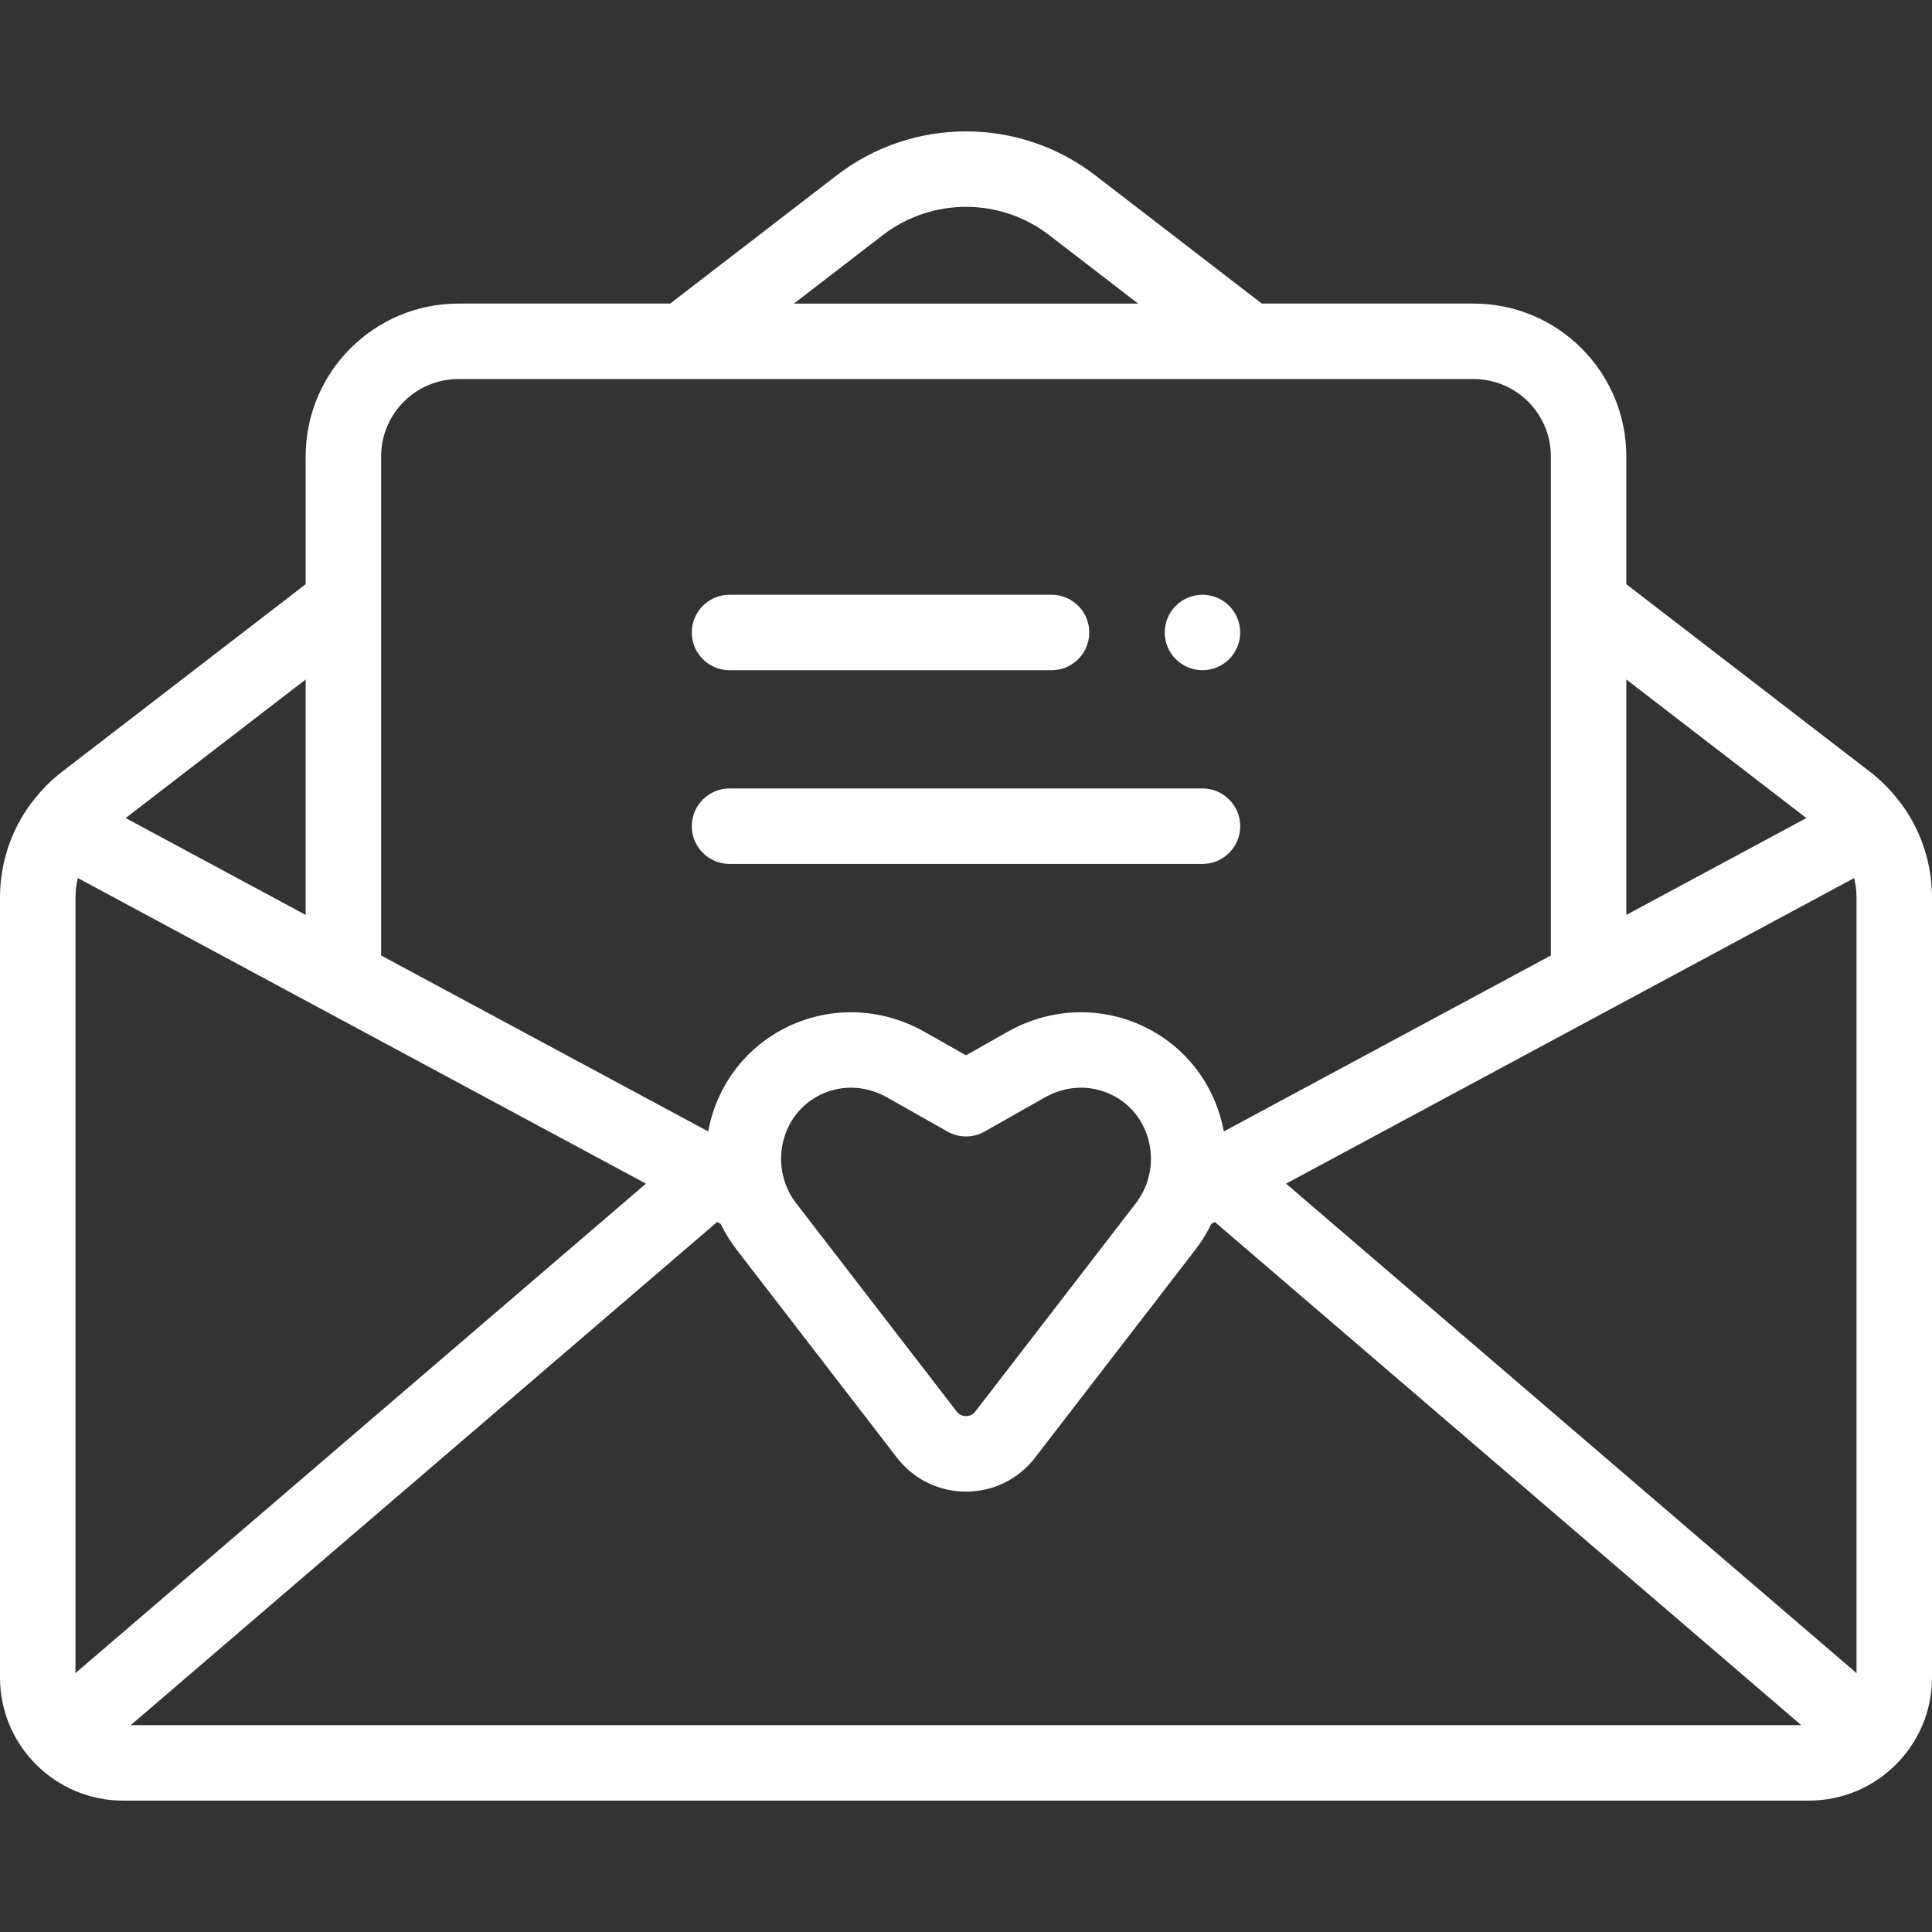 <?xml version="1.0" encoding="iso-8859-1"?>
<!-- Generator: Adobe Illustrator 19.0.0, SVG Export Plug-In . SVG Version: 6.00 Build 0)  -->
<svg xmlns="http://www.w3.org/2000/svg" xmlns:xlink="http://www.w3.org/1999/xlink" version="1.1" id="Capa_1" x="0px" y="0px" viewBox="0 0 512 512" style="enable-background:new 0 0 512 512;" xml:space="preserve" width="512px" height="512px">
<rect x="0" y="0" width="512" height="512" fill="#333333" stroke="none"/>
<g>
	<g>
		<g>
			<path d="M511.934,235.629c-0.006-0.117-0.014-0.234-0.021-0.351c-0.489-8.04-3.237-15.681-8.038-22.237     c-0.184-0.252-0.379-0.493-0.582-0.723c-2.202-2.886-4.77-5.507-7.686-7.751l-64.615-49.747v-33.9     c0-22.313-18.153-40.467-40.467-40.467h-56.127l-44.149-33.99c-20.166-15.523-48.332-15.523-68.498,0l-44.149,33.99h-56.127     c-22.313,0-40.467,18.153-40.467,40.467v33.9l-64.614,49.746c-2.916,2.244-5.484,4.865-7.687,7.751     c-0.203,0.23-0.397,0.471-0.582,0.723c-4.801,6.557-7.549,14.197-8.038,22.237c-0.007,0.117-0.015,0.233-0.021,0.351     C0.027,236.375,0,237.124,0,237.876v206.688c0,17.984,14.632,32.616,32.616,32.616h446.768c17.984,0,32.616-14.632,32.616-32.616     V237.876C512,237.124,511.973,236.375,511.934,235.629z M430.992,180.062l47.712,36.732l-47.712,25.666V180.062z M233.952,62.312     c6.491-4.998,14.269-7.496,22.048-7.496c7.777,0,15.558,2.5,22.048,7.496l23.565,18.143h-91.226L233.952,62.312z      M101.008,139.423v-18.502c0-11.285,9.182-20.467,20.467-20.467h30.149h32.785h143.182h32.785h30.149     c11.285,0,20.467,9.182,20.467,20.467v18.502v25.241v88.555l-86.668,46.622c-0.184-0.977-0.391-1.953-0.65-2.924     c-3.117-11.714-11.27-21.077-22.366-25.691c-11.137-4.629-23.662-3.807-34.369,2.258L256,279.679l-10.938-6.196     c-10.705-6.064-23.233-6.887-34.369-2.258c-11.097,4.614-19.249,13.978-22.366,25.691c-0.259,0.972-0.466,1.947-0.65,2.924     l-86.668-46.622v-88.554h-0.001V139.423z M304.73,310.38c-0.526,3.065-1.789,5.992-3.756,8.545l-21.313,27.651l-21.201,27.505     c-0.812,1.053-1.889,1.21-2.459,1.21s-1.647-0.157-2.459-1.209l-21.201-27.506l-21.313-27.651     c-1.968-2.553-3.231-5.48-3.757-8.545c-0.467-2.72-0.355-5.547,0.383-8.321c1.504-5.653,5.41-10.161,10.717-12.366     c2.324-0.967,4.738-1.446,7.158-1.446c3.284,0,6.58,0.884,9.676,2.638l15.867,8.988c3.057,1.732,6.801,1.732,9.857,0     l15.867-8.988c5.378-3.047,11.358-3.469,16.834-1.192c5.307,2.206,9.213,6.714,10.717,12.367     C305.085,304.834,305.197,307.661,304.73,310.38z M81.008,180.062v62.398l-47.711-25.666L81.008,180.062z M20,443.394V237.876     c0-1.758,0.219-3.498,0.632-5.184L86.269,268c0.001,0.001,0.001,0.001,0.002,0.001l84.912,45.677L20,443.394z M34.645,457.181     L190.06,323.833l0.905,0.487c1.164,2.377,2.563,4.664,4.221,6.815l42.515,55.158c4.408,5.719,11.078,8.999,18.299,8.999     s13.891-3.28,18.299-9l42.516-55.157c1.658-2.151,3.057-4.438,4.221-6.815l0.905-0.486l155.414,133.347H34.645z M491.999,443.394     L340.817,313.678l84.912-45.677c0.001,0,0.002-0.001,0.003-0.002l65.635-35.307c0.413,1.686,0.632,3.426,0.632,5.184V443.394z" fill="#FFFFFF"/>
			<path d="M309.43,171.444c0.25,0.6,0.561,1.18,0.92,1.72c0.37,0.55,0.79,1.06,1.25,1.52c0.46,0.46,0.97,0.88,1.521,1.24     c0.54,0.36,1.12,0.67,1.72,0.92c0.6,0.25,1.229,0.45,1.87,0.57c0.649,0.13,1.31,0.2,1.96,0.2c0.649,0,1.31-0.07,1.95-0.2     c0.64-0.12,1.27-0.32,1.87-0.57c0.6-0.25,1.189-0.56,1.729-0.92c0.55-0.36,1.061-0.78,1.521-1.24c0.46-0.46,0.88-0.97,1.239-1.52     c0.36-0.54,0.67-1.12,0.92-1.72c0.25-0.61,0.44-1.24,0.57-1.881c0.13-0.64,0.2-1.3,0.2-1.949c0-0.65-0.07-1.311-0.2-1.95     c-0.13-0.641-0.32-1.271-0.57-1.87c-0.25-0.61-0.56-1.19-0.92-1.73c-0.359-0.55-0.779-1.06-1.239-1.52     c-0.46-0.46-0.971-0.88-1.521-1.24c-0.54-0.359-1.13-0.67-1.729-0.92c-0.601-0.25-1.23-0.45-1.87-0.57     c-1.29-0.26-2.62-0.26-3.91,0c-0.641,0.12-1.271,0.32-1.87,0.57s-1.18,0.561-1.72,0.92c-0.551,0.36-1.061,0.78-1.521,1.24     c-0.46,0.46-0.88,0.97-1.25,1.52c-0.359,0.54-0.67,1.12-0.92,1.73c-0.25,0.6-0.439,1.229-0.57,1.87     c-0.13,0.64-0.189,1.3-0.189,1.95c0,0.649,0.06,1.31,0.189,1.949C308.99,170.204,309.18,170.834,309.43,171.444z" fill="#FFFFFF"/>
			<path d="M193.333,177.615h85.334c5.522,0,10-4.478,10-10c0-5.522-4.478-10-10-10h-85.334c-5.522,0-10,4.478-10,10     C183.333,173.137,187.811,177.615,193.333,177.615z" fill="#FFFFFF"/>
			<path d="M193.333,228.949h125.334c5.522,0,10-4.478,10-10c0-5.522-4.478-10-10-10H193.333c-5.522,0-10,4.478-10,10     C183.333,224.471,187.811,228.949,193.333,228.949z" fill="#FFFFFF"/>
		</g>
	</g>
</g>
<g>
</g>
<g>
</g>
<g>
</g>
<g>
</g>
<g>
</g>
<g>
</g>
<g>
</g>
<g>
</g>
<g>
</g>
<g>
</g>
<g>
</g>
<g>
</g>
<g>
</g>
<g>
</g>
<g>
</g>
</svg>
